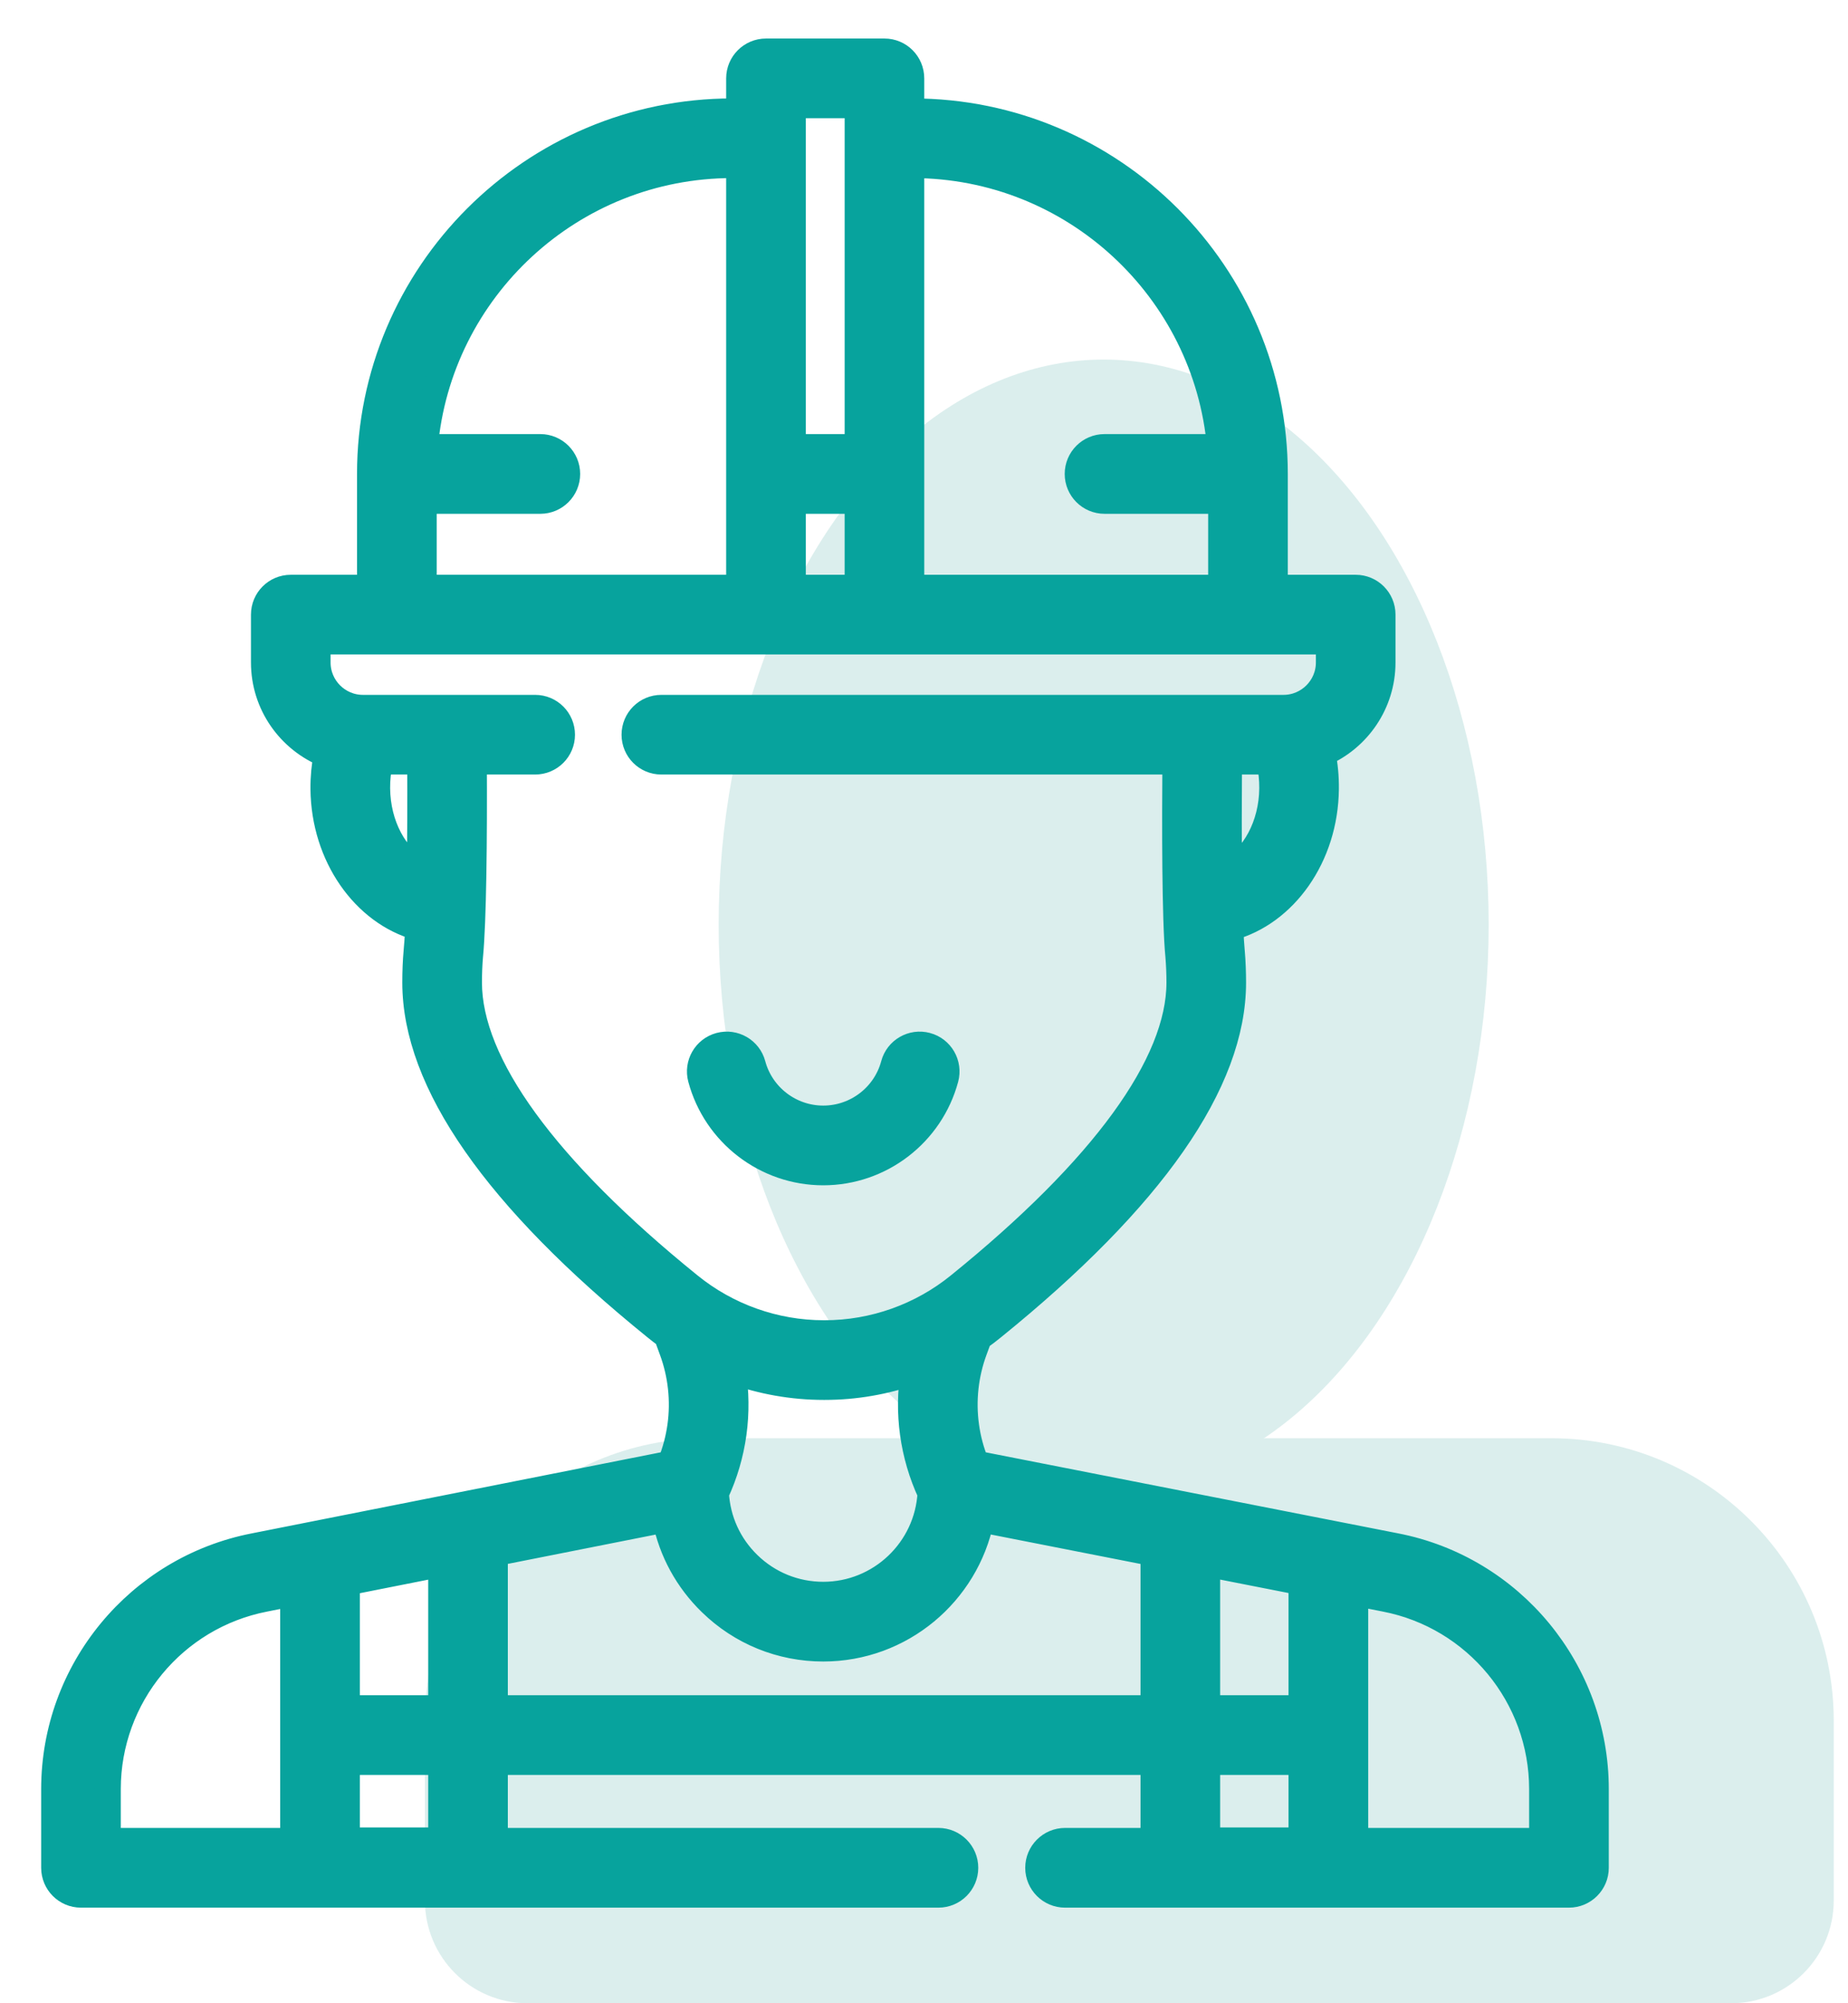 <?xml version="1.0" encoding="UTF-8"?>
<svg width="36px" height="39px" viewBox="0 0 36 39" version="1.1" xmlns="http://www.w3.org/2000/svg" xmlns:xlink="http://www.w3.org/1999/xlink">
    <title>FD81FA73-5438-4854-A1DE-CB4C8BB3C466</title>
    <g id="Home" stroke="none" stroke-width="1" fill="none" fill-rule="evenodd">
        <g transform="translate(-551, -5410)" id="icon/crew">
            <g transform="translate(552, 5411)">
                <ellipse id="Oval" fill="#DBEEED" cx="20.5" cy="17" rx="7.5" ry="11"></ellipse>
                <path d="M12.778,27 L29.222,27 C32.26,27 34.722,29.462 34.722,32.5 L34.722,36 C34.722,37.105 33.827,38 32.722,38 L9.278,38 C8.173,38 7.278,37.105 7.278,36 L7.278,32.5 C7.278,29.462 9.74,27 12.778,27 Z" id="Rectangle" fill="#DBEEED"></path>
                <g id="workerVector" transform="translate(-0, -0)" fill="#07A39D" fill-rule="nonzero" stroke="#07A39D" stroke-width="0.5">
                    <path d="M16.23,7.50017332e-15 C16.52,7.50017332e-15 16.755,0.235 16.755,0.526 L16.755,0.526 L16.755,1.166 L16.774,1.166 C20.669,1.166 23.837,4.333 23.837,8.227 L23.837,8.227 L23.837,10.44 L25.41,10.44 C25.7,10.44 25.935,10.675 25.935,10.965 L25.935,10.965 L25.935,11.898 C25.935,12.691 25.454,13.375 24.768,13.672 C24.813,13.895 24.835,14.125 24.832,14.361 C24.819,15.677 24.023,16.781 22.97,17.063 C22.978,17.253 22.988,17.404 22.998,17.514 C22.999,17.517 22.999,17.52 22.999,17.522 C23.016,17.722 23.024,17.926 23.024,18.129 C23.024,20.07 21.449,22.328 18.342,24.841 C18.254,24.913 18.165,24.981 18.073,25.046 L18.073,25.046 L17.983,25.29 C17.81,25.758 17.755,26.266 17.823,26.76 C17.857,27.012 17.923,27.258 18.019,27.493 L18.019,27.493 L26.186,29.097 C28.447,29.535 30.09,31.525 30.09,33.83 L30.09,33.83 L30.09,35.363 C30.09,35.654 29.854,35.889 29.564,35.889 L29.564,35.889 L19.748,35.889 C19.458,35.889 19.222,35.654 19.222,35.363 C19.222,35.073 19.458,34.837 19.748,34.837 L19.748,34.837 L21.468,34.837 L21.468,33.305 L8.643,33.305 L8.643,34.837 L17.281,34.837 C17.571,34.837 17.807,35.073 17.807,35.363 C17.807,35.654 17.571,35.889 17.281,35.889 L17.281,35.889 L0.577,35.889 C0.287,35.889 0.052,35.654 0.052,35.363 L0.052,35.363 L0.052,33.83 C0.052,31.525 1.694,29.535 3.957,29.097 L3.957,29.097 L12.055,27.493 C12.151,27.258 12.216,27.013 12.251,26.761 C12.319,26.267 12.264,25.758 12.091,25.29 L12.091,25.29 L11.988,25.009 C11.912,24.954 11.838,24.897 11.766,24.838 C8.661,22.327 7.087,20.069 7.087,18.129 C7.087,17.915 7.095,17.712 7.112,17.524 C7.124,17.407 7.134,17.25 7.143,17.058 C6.099,16.769 5.311,15.669 5.298,14.361 C5.296,14.136 5.317,13.912 5.36,13.694 C4.645,13.41 4.139,12.712 4.139,11.898 L4.139,11.898 L4.139,10.965 C4.139,10.675 4.374,10.44 4.664,10.44 L4.664,10.44 L6.205,10.44 L6.205,8.227 C6.205,4.333 9.374,1.166 13.269,1.166 L13.269,1.166 L13.396,1.166 L13.396,0.526 C13.396,0.235 13.632,7.50017332e-15 13.922,7.50017332e-15 L13.922,7.50017332e-15 Z M4.708,30.02 L4.159,30.129 C2.387,30.472 1.103,32.028 1.103,33.83 L1.103,33.83 L1.103,34.837 L4.708,34.837 L4.708,30.02 Z M25.403,30.015 L25.403,34.837 L29.038,34.837 L29.038,33.83 C29.038,32.028 27.754,30.471 25.984,30.129 L25.984,30.129 L25.403,30.015 Z M7.592,33.305 L5.76,33.305 L5.76,34.828 L7.592,34.828 L7.592,33.305 Z M24.351,33.305 L22.519,33.305 L22.519,34.828 L24.351,34.828 L24.351,33.305 Z M22.519,29.448 L22.519,32.253 L24.351,32.253 L24.351,29.808 L22.519,29.448 Z M7.592,29.449 L5.76,29.812 L5.76,32.253 L7.592,32.253 L7.592,29.449 Z M18.115,28.583 C17.824,30.015 16.554,31.097 15.037,31.097 C14.214,31.097 13.436,30.781 12.847,30.207 C12.387,29.76 12.082,29.198 11.958,28.584 L11.958,28.584 L8.643,29.241 L8.643,32.253 L21.468,32.253 L21.468,29.242 Z M13.279,25.694 C13.343,26.093 13.348,26.502 13.293,26.904 C13.237,27.309 13.122,27.701 12.95,28.071 C12.979,28.596 13.199,29.083 13.58,29.453 C13.972,29.835 14.49,30.045 15.037,30.045 C16.151,30.045 17.064,29.169 17.124,28.07 C16.952,27.7 16.837,27.308 16.781,26.903 C16.727,26.506 16.731,26.103 16.793,25.708 C16.242,25.902 15.658,26.004 15.068,26.004 L15.068,26.004 L15.045,26.004 C14.44,26.004 13.842,25.897 13.279,25.694 Z M24.884,11.491 L5.19,11.491 L5.19,11.898 C5.19,12.383 5.585,12.778 6.071,12.778 L6.071,12.778 L9.425,12.778 C9.716,12.778 9.951,13.013 9.951,13.304 C9.951,13.594 9.716,13.829 9.425,13.829 L9.425,13.829 L8.234,13.829 C8.242,15.307 8.226,16.945 8.159,17.622 C8.146,17.774 8.139,17.946 8.139,18.129 C8.139,19.714 9.622,21.752 12.428,24.022 C13.167,24.623 14.096,24.953 15.047,24.953 L15.047,24.953 L15.066,24.953 C16.016,24.953 16.943,24.623 17.68,24.025 C20.489,21.753 21.973,19.714 21.973,18.129 C21.973,17.956 21.966,17.783 21.952,17.613 C21.882,16.898 21.885,15.003 21.894,13.829 L21.894,13.829 L11.883,13.829 C11.593,13.829 11.358,13.594 11.358,13.304 C11.358,13.013 11.593,12.778 11.883,12.778 L11.883,12.778 L24.003,12.778 C24.489,12.778 24.884,12.383 24.884,11.898 L24.884,11.898 L24.884,11.491 Z M16.959,19.336 L17.052,19.352 C17.333,19.427 17.499,19.715 17.424,19.996 C17.135,21.073 16.154,21.826 15.037,21.826 C13.92,21.826 12.939,21.073 12.65,19.996 C12.575,19.715 12.742,19.427 13.022,19.352 C13.302,19.277 13.591,19.443 13.666,19.724 C13.832,20.342 14.396,20.774 15.037,20.774 C15.679,20.774 16.243,20.342 16.408,19.724 C16.483,19.443 16.772,19.277 17.052,19.352 Z M23.725,13.829 L22.945,13.829 C22.939,14.641 22.939,15.36 22.945,15.952 C23.428,15.693 23.774,15.072 23.781,14.35 C23.783,14.173 23.764,13.998 23.725,13.829 L23.725,13.829 Z M7.183,13.829 L6.405,13.829 C6.367,13.998 6.348,14.173 6.35,14.35 C6.357,15.067 6.697,15.683 7.174,15.946 C7.184,15.34 7.187,14.618 7.183,13.829 L7.183,13.829 Z M16.774,2.217 L16.755,2.217 L16.755,10.44 L22.786,10.44 L22.786,8.753 L20.517,8.753 C20.226,8.753 19.991,8.517 19.991,8.227 C19.991,7.937 20.226,7.701 20.517,7.701 L20.517,7.701 L22.763,7.701 C22.496,4.633 19.912,2.217 16.774,2.217 L16.774,2.217 Z M15.704,8.753 L14.448,8.753 L14.448,10.44 L15.704,10.44 L15.704,8.753 Z M13.396,2.217 L13.269,2.217 C10.131,2.217 7.547,4.633 7.28,7.701 L7.28,7.701 L9.526,7.701 C9.816,7.701 10.052,7.937 10.052,8.227 C10.052,8.517 9.816,8.753 9.526,8.753 L9.526,8.753 L7.257,8.753 L7.257,10.44 L13.396,10.44 L13.396,2.217 Z M15.704,1.051 L14.448,1.051 L14.448,7.701 L15.704,7.701 L15.704,1.051 Z" id="Combined-Shape"></path>
                </g>
            </g>
        </g>
    </g>
</svg>